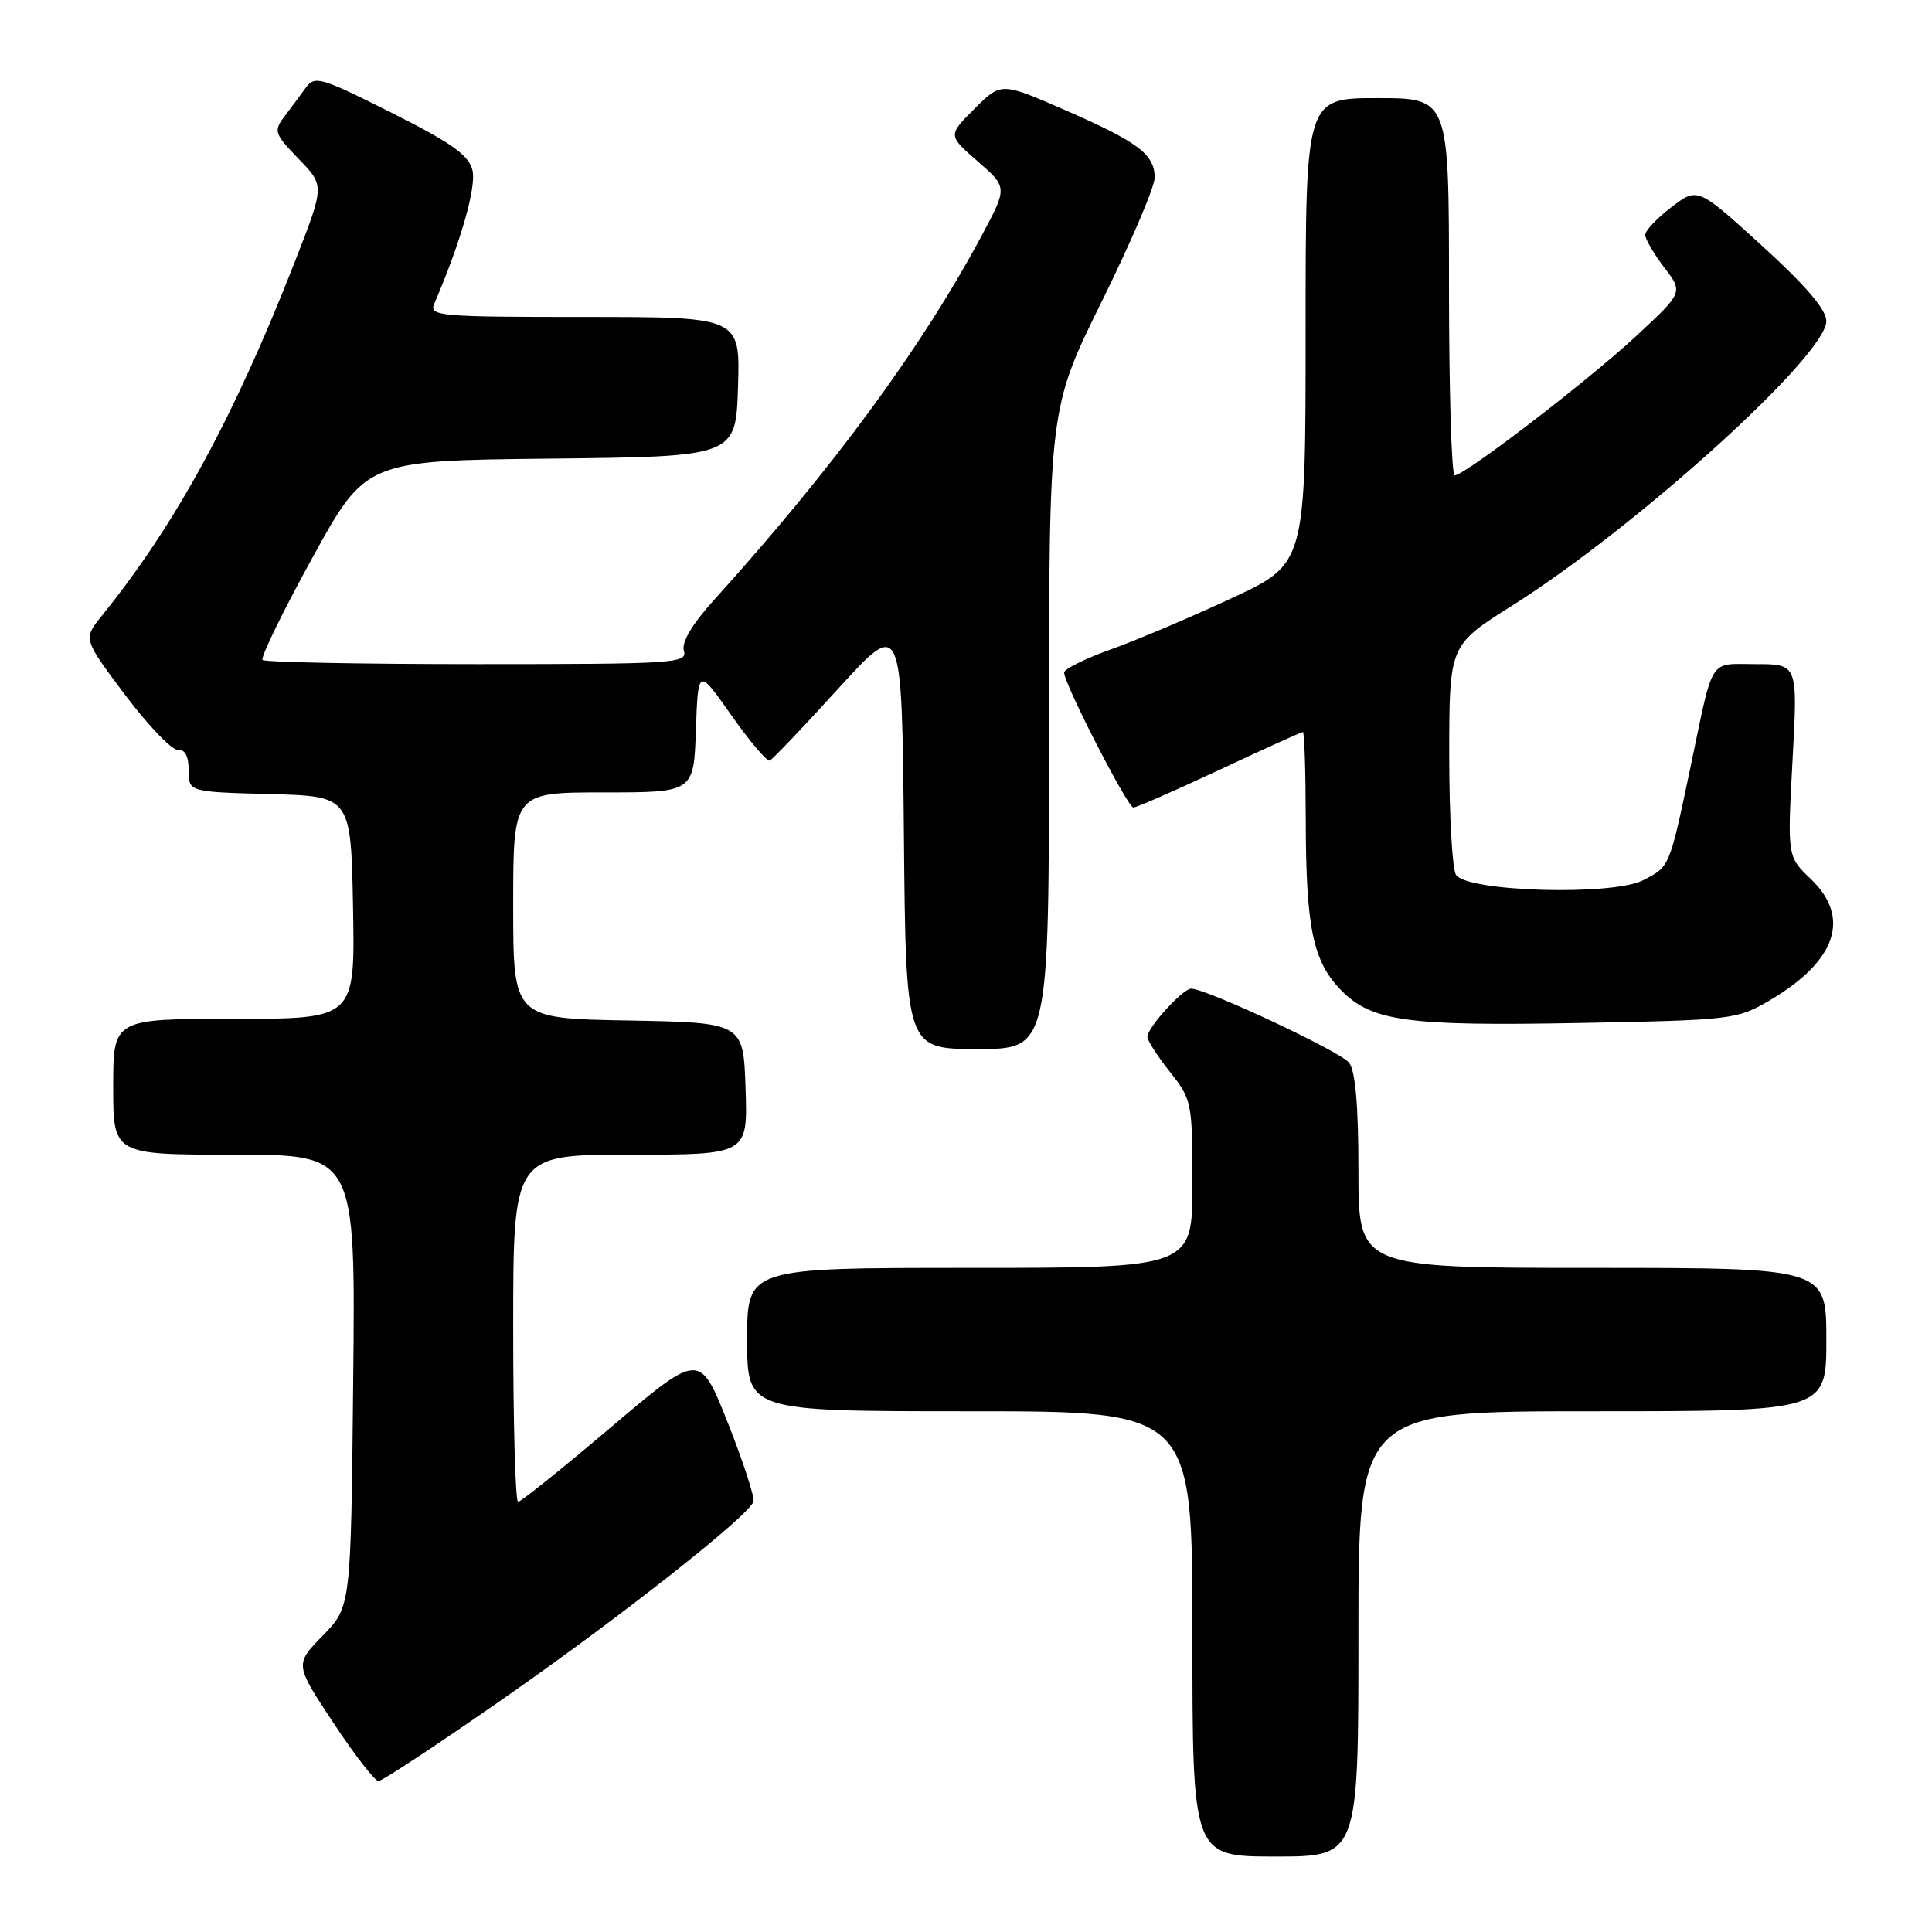 <?xml version="1.0" encoding="UTF-8" standalone="no"?>
<!DOCTYPE svg PUBLIC "-//W3C//DTD SVG 1.1//EN" "http://www.w3.org/Graphics/SVG/1.1/DTD/svg11.dtd" >
<svg xmlns="http://www.w3.org/2000/svg" xmlns:xlink="http://www.w3.org/1999/xlink" version="1.1" viewBox="0 0 256 256">
 <g >
 <path fill="currentColor"
d=" M 180.00 216.50 C 180.00 187.00 180.00 187.00 211.00 187.00 C 242.00 187.00 242.00 187.00 242.00 177.50 C 242.00 168.00 242.00 168.00 211.00 168.00 C 180.00 168.00 180.00 168.00 180.00 155.19 C 180.00 146.45 179.60 141.88 178.75 140.80 C 177.58 139.31 159.83 131.00 157.83 131.00 C 156.74 131.00 152.08 136.11 152.03 137.36 C 152.01 137.83 153.35 139.92 155.00 142.00 C 157.93 145.69 158.00 146.06 158.00 156.89 C 158.00 168.00 158.00 168.00 128.50 168.00 C 99.00 168.00 99.00 168.00 99.00 177.50 C 99.00 187.00 99.00 187.00 128.50 187.00 C 158.00 187.00 158.00 187.00 158.00 216.50 C 158.00 246.00 158.00 246.00 169.00 246.00 C 180.00 246.00 180.00 246.00 180.00 216.50 Z  M 66.77 225.03 C 82.33 214.18 99.18 200.89 99.84 198.97 C 100.02 198.43 98.50 193.74 96.45 188.56 C 92.72 179.15 92.72 179.15 81.01 189.07 C 74.57 194.53 69.01 199.00 68.65 199.00 C 68.29 199.00 68.00 188.65 68.00 176.00 C 68.00 153.00 68.00 153.00 83.54 153.00 C 99.08 153.00 99.08 153.00 98.79 144.25 C 98.50 135.50 98.50 135.50 83.25 135.22 C 68.00 134.95 68.00 134.95 68.00 119.97 C 68.00 105.00 68.00 105.00 79.96 105.00 C 91.92 105.00 91.92 105.00 92.21 96.75 C 92.50 88.50 92.50 88.50 96.91 94.78 C 99.34 98.23 101.63 100.93 102.00 100.78 C 102.36 100.63 106.45 96.33 111.08 91.24 C 119.50 81.99 119.50 81.99 119.77 110.49 C 120.03 139.00 120.03 139.00 129.52 139.00 C 139.00 139.00 139.00 139.00 139.00 96.55 C 139.00 54.10 139.00 54.10 146.00 39.93 C 149.85 32.14 153.00 24.76 153.00 23.54 C 153.00 20.45 150.81 18.81 141.07 14.56 C 132.65 10.89 132.65 10.89 129.12 14.41 C 125.60 17.94 125.60 17.94 129.55 21.38 C 133.50 24.82 133.50 24.82 130.11 31.16 C 122.19 45.98 110.44 61.99 94.61 79.50 C 91.67 82.76 90.28 85.11 90.62 86.25 C 91.10 87.89 89.34 88.00 63.23 88.00 C 47.89 88.00 35.09 87.75 34.79 87.45 C 34.49 87.16 37.44 81.09 41.36 73.97 C 48.47 61.03 48.47 61.03 72.98 60.77 C 97.50 60.50 97.50 60.50 97.79 51.25 C 98.08 42.00 98.08 42.00 77.43 42.00 C 58.15 42.00 56.84 41.88 57.54 40.25 C 61.06 32.07 63.15 24.75 62.60 22.54 C 62.10 20.54 59.82 18.93 51.87 14.93 C 42.37 10.17 41.70 9.98 40.47 11.69 C 39.75 12.68 38.48 14.40 37.64 15.50 C 36.24 17.35 36.38 17.76 39.57 21.05 C 43.01 24.59 43.01 24.59 39.12 34.55 C 31.02 55.28 23.27 69.50 13.50 81.58 C 11.01 84.66 11.01 84.66 16.58 92.08 C 19.65 96.16 22.80 99.44 23.58 99.36 C 24.51 99.27 25.00 100.21 25.00 102.08 C 25.00 104.93 25.00 104.93 35.75 105.22 C 46.50 105.50 46.50 105.50 46.78 120.25 C 47.05 135.00 47.05 135.00 31.03 135.00 C 15.00 135.00 15.00 135.00 15.00 144.00 C 15.00 153.00 15.00 153.00 31.05 153.00 C 47.11 153.00 47.11 153.00 46.80 182.95 C 46.50 212.91 46.50 212.91 42.78 216.72 C 39.05 220.53 39.05 220.53 44.16 228.26 C 46.97 232.52 49.67 236.00 50.16 236.00 C 50.64 236.00 58.12 231.06 66.77 225.03 Z  M 234.45 132.58 C 243.35 127.36 245.31 121.57 239.91 116.44 C 236.83 113.50 236.83 113.50 237.52 100.75 C 238.22 88.00 238.22 88.00 232.68 88.00 C 226.34 88.00 227.11 86.80 224.03 101.50 C 221.19 115.01 221.28 114.80 217.74 116.63 C 213.69 118.73 194.35 118.17 192.92 115.91 C 192.43 115.13 192.03 107.97 192.03 100.00 C 192.04 85.50 192.04 85.50 200.27 80.31 C 216.86 69.85 242.00 47.10 242.00 42.55 C 242.00 41.03 239.30 37.87 233.47 32.56 C 224.95 24.80 224.95 24.80 221.47 27.45 C 219.56 28.91 218.00 30.56 218.00 31.12 C 218.00 31.68 219.13 33.62 220.52 35.44 C 223.04 38.74 223.04 38.74 216.77 44.56 C 210.36 50.50 194.10 62.98 192.75 62.99 C 192.34 63.00 192.00 51.75 192.00 38.00 C 192.00 13.00 192.00 13.00 182.50 13.00 C 173.00 13.00 173.00 13.00 173.00 43.85 C 173.00 74.70 173.00 74.70 163.25 79.24 C 157.89 81.74 150.69 84.80 147.25 86.03 C 143.81 87.26 141.00 88.65 141.00 89.12 C 141.00 90.61 149.42 107.00 150.18 107.00 C 150.59 107.00 155.72 104.75 161.60 102.00 C 167.47 99.25 172.44 97.00 172.64 97.00 C 172.84 97.00 173.01 102.29 173.02 108.75 C 173.05 122.86 173.96 127.30 177.58 131.08 C 181.65 135.33 186.23 135.98 209.28 135.55 C 229.46 135.17 230.18 135.09 234.45 132.58 Z "/>
</g>
</svg>